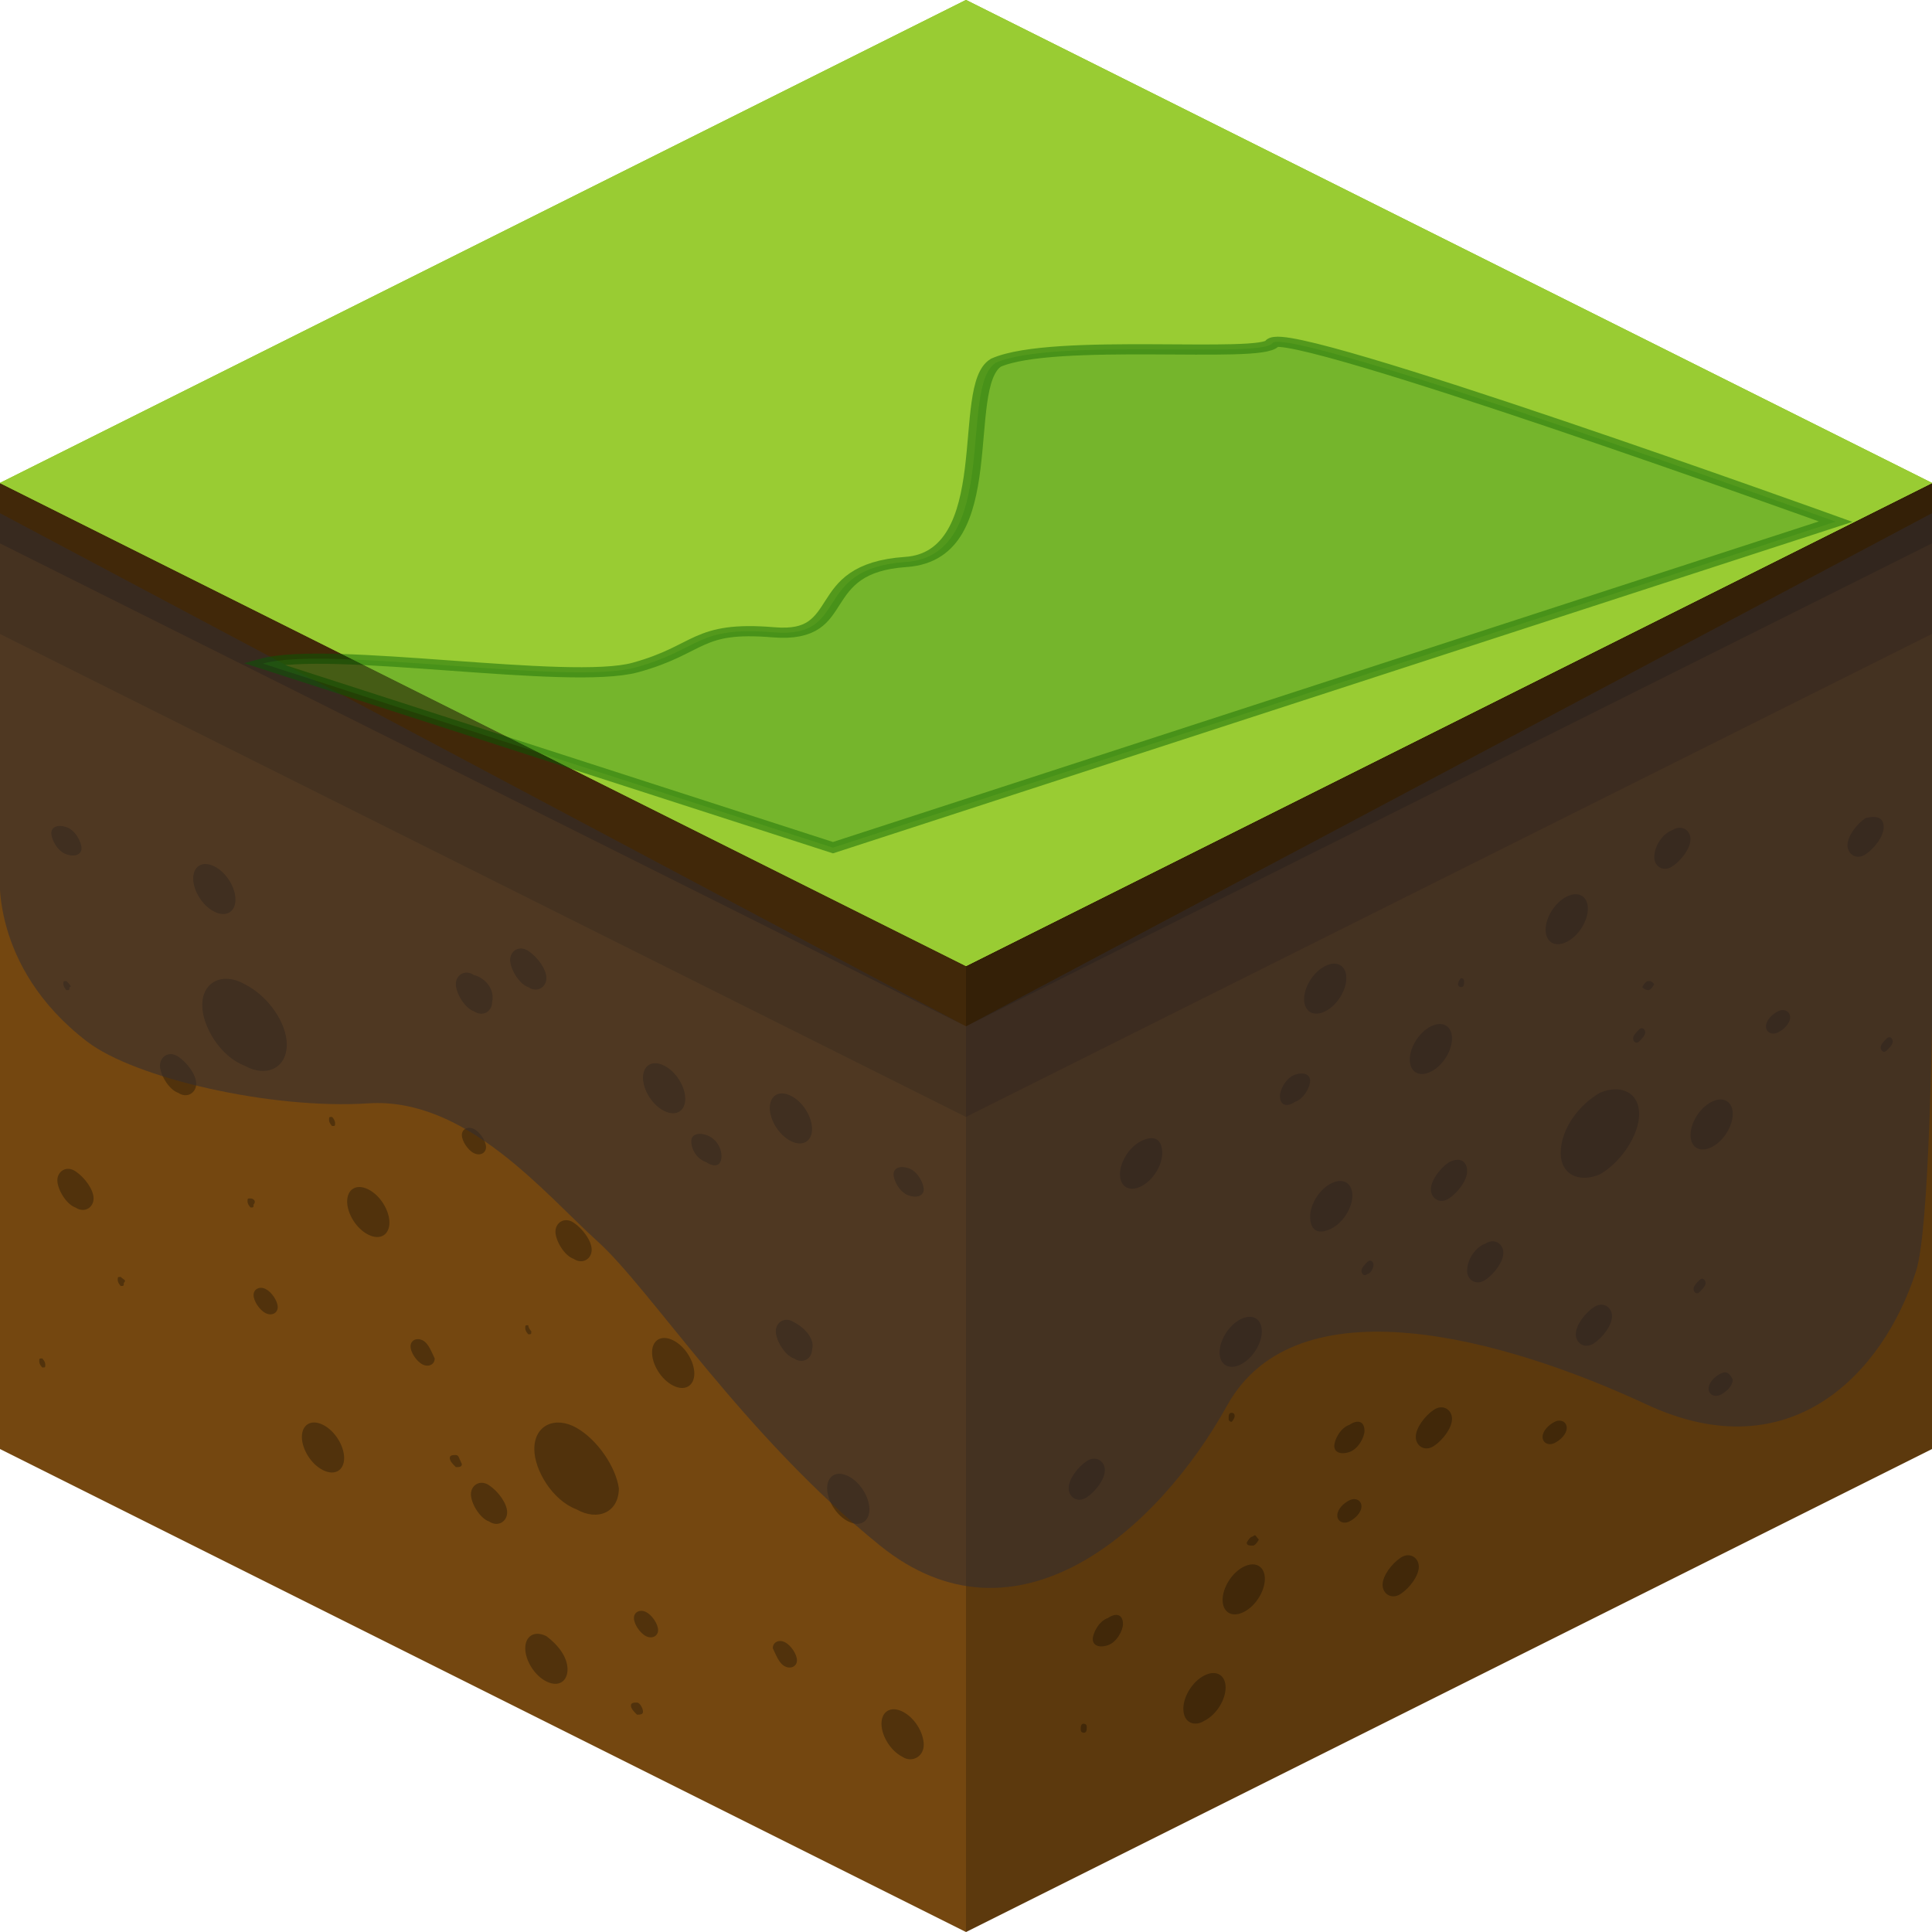 <?xml version="1.0" encoding="UTF-8" standalone="no"?>
<svg
   xmlns:dc="http://purl.org/dc/elements/1.1/"
   xmlns:cc="http://creativecommons.org/ns#"
   xmlns:rdf="http://www.w3.org/1999/02/22-rdf-syntax-ns#"
   xmlns:svg="http://www.w3.org/2000/svg"
   xmlns="http://www.w3.org/2000/svg"
   xmlns:sodipodi="http://sodipodi.sourceforge.net/DTD/sodipodi-0.dtd"
   xmlns:inkscape="http://www.inkscape.org/namespaces/inkscape"
   enable-background="new 0 0 64 64"
   viewBox="0 0 64 64"
   version="1.1"
   id="svg94"
   sodipodi:docname="soil-01.svg"
   inkscape:version="0.92.2 5c3e80d, 2017-08-06">
  <defs
     id="defs98">
    <inkscape:path-effect
       effect="bspline"
       id="path-effect937"
       is_visible="true"
       weight="33.333"
       steps="2"
       helper_size="0"
       apply_no_weight="true"
       apply_with_weight="true"
       only_selected="false" />
    <inkscape:path-effect
       effect="bspline"
       id="path-effect933"
       is_visible="true"
       weight="33.333"
       steps="2"
       helper_size="0"
       apply_no_weight="true"
       apply_with_weight="true"
       only_selected="false" />
    <inkscape:path-effect
       effect="spiro"
       id="path-effect929"
       is_visible="true" />
    <inkscape:path-effect
       effect="spiro"
       id="path-effect925"
       is_visible="true" />
    <filter
       inkscape:collect="always"
       style="color-interpolation-filters:sRGB"
       id="filter6721"
       x="-0.39"
       width="1.781"
       y="-0.789"
       height="2.579">
      <feGaussianBlur
         inkscape:collect="always"
         stdDeviation="8.166"
         id="feGaussianBlur6723" />
    </filter>
  </defs>
  <sodipodi:namedview
     pagecolor="#ffffff"
     bordercolor="#666666"
     borderopacity="1"
     objecttolerance="10"
     gridtolerance="10"
     guidetolerance="10"
     inkscape:pageopacity="0"
     inkscape:pageshadow="2"
     inkscape:window-width="1290"
     inkscape:window-height="681"
     id="namedview96"
     showgrid="false"
     inkscape:zoom="5.2149125"
     inkscape:cx="28.891393"
     inkscape:cy="35.653719"
     inkscape:window-x="111"
     inkscape:window-y="29"
     inkscape:window-maximized="0"
     inkscape:current-layer="svg94" />
  <path
     d="m0 16v32l32 16 32-16v-32z"
     fill="#825012"
     id="path2" />
  <path
     d="m0 16v5l32 16 32-16v-5z"
     opacity=".2"
     id="path4" />
  <path
     d="m0 16v2l32 16 32-16v-2z"
     opacity=".3"
     id="path6" />
  <path
     d="m64 16v32l-32 16v-32z"
     opacity=".29"
     id="path8" />
  <g
     id="g18"
     fill="#9c3">
    <path
       d="m32 0 32 16-32 16-32-16z"
       id="path10" />
    <path
       d="m32 0 32 16-32 16-32-16z"
       id="path12" />
    <path
       d="m32 0 32 16-32 16-32-16z"
       id="path14" />
    <path
       d="m32 0 32 16-32 16-32-16z"
       id="path16" />
  </g>
  <g
     opacity=".3"
     id="g88">
    <path
       d="m46.4 51.6c-.3.2-.6.6-.6.9s.3.5.6.3.6-.6.6-.9-.3-.5-.6-.3z"
       id="path20" />
    <path
       d="m41.2 53.4c.4-.2.7-.7.7-1.1s-.3-.6-.7-.4-.7.7-.7 1.1.3.6.7.4z"
       id="path22" />
    <path
       d="m44.7 48.1c.3-.1.5-.5.5-.7 0-.3-.2-.4-.5-.2-.3.1-.5.5-.5.7s.2.3.5.2z"
       id="path24" />
    <path
       d="m52.6 30.1c0-.4-.3-.6-.7-.4s-.7.7-.7 1.1.3.6.7.4.7-.7.7-1.1z"
       id="path26" />
    <path
       d="m54.3 36.9c0-.7-.6-1-1.3-.7-.7.4-1.3 1.2-1.3 2 0 .7.6 1 1.3.7.7-.4 1.3-1.3 1.3-2z"
       id="path28" />
    <path
       d="m40.9 46.9c0-.1-.1-.1-.1-.1-.1 0-.1.1-.1.2s.1.1.1.1.1-.1.1-.2z"
       id="path30" />
    <path
       d="m36 57.2c0-.1-.1-.1-.1-.1-.1 0-.1.1-.1.2s.1.1.1.1c.1 0 .1-.1.1-.2z"
       id="path32" />
    <path
       d="m58.9 33.5c-.2.1-.4.3-.4.5s.2.3.4.2.4-.3.4-.5-.2-.3-.4-.2z"
       id="path34" />
    <path
       d="m57 45.5c-.2.1-.4.3-.4.5s.2.3.4.2.4-.3.4-.5c-.1-.2-.2-.3-.4-.2z"
       id="path36" />
    <path
       d="m61.8 27.1c-.3.2-.6.6-.6.9s.3.5.6.3.6-.6.6-.9-.2-.4-.6-.3z"
       id="path38" />
    <path
       d="m48.3 32.6c0 .1.1.1.1.1.1 0 .1-.1.1-.2s-.1-.1-.1-.1c-.1.1-.1.2-.1.2z"
       id="path40" />
    <path
       d="m43.9 33.5c.4-.2.7-.7.7-1.1s-.3-.6-.7-.4-.7.7-.7 1.1.3.6.7.4z"
       id="path42" />
    <path
       d="m44.1 40.7c.4-.2.7-.7.7-1.1s-.3-.6-.7-.4-.7.7-.7 1.1c0 .5.3.6.7.4z"
       id="path44" />
    <path
       d="m41.1 43.7c-.4.2-.7.7-.7 1.1s.3.6.7.4.7-.7.7-1.1-.3-.6-.7-.4z"
       id="path46" />
    <path
       d="m37.8 37.8c-.4.2-.7.7-.7 1.1s.3.6.7.4.7-.7.7-1.1c0-.5-.3-.6-.7-.4z"
       id="path48" />
    <path
       d="m48.1 47c0-.3-.3-.5-.6-.3s-.6.6-.6.9.3.5.6.3.6-.6.6-.9z"
       id="path50" />
    <path
       d="m53.4 43.6c0-.3-.3-.5-.6-.3s-.6.6-.6.9.3.5.6.3.6-.6.6-.9z"
       id="path52" />
    <path
       d="m36.6 48.7c0-.3-.3-.5-.6-.3s-.6.6-.6.9.3.5.6.3.6-.6.6-.9z"
       id="path54" />
    <path
       d="m56.7 38c.4-.2.7-.7.7-1.1s-.3-.6-.7-.4-.7.7-.7 1.1.3.6.7.4z"
       id="path56" />
    <path
       d="m39.9 57c.4-.2.7-.7.7-1.1s-.3-.6-.7-.4-.7.7-.7 1.1c0 .5.4.6.7.4z"
       id="path58" />
    <path
       d="m44.7 49.7c-.2.1-.4.3-.4.5s.2.3.4.2.4-.3.4-.5-.2-.3-.4-.2z"
       id="path60" />
    <path
       d="m51.5 47.1c-.2.1-.4.3-.4.5s.2.3.4.2.4-.3.4-.5-.2-.3-.4-.2z"
       id="path62" />
    <path
       d="m48 38.5c-.3.2-.6.6-.6.9s.3.5.6.3.6-.6.6-.9-.2-.5-.6-.3z"
       id="path64" />
    <path
       d="m54.8 28.4c0 .3.3.5.6.3s.6-.6.6-.9-.3-.5-.6-.3c-.3.1-.6.5-.6.9z"
       id="path66" />
    <path
       d="m48.6 42.1c0 .3.3.5.6.3s.6-.6.6-.9-.3-.5-.6-.3c-.3.1-.6.5-.6.9z"
       id="path68" />
    <path
       d="m36.7 54.5c.3-.1.5-.5.5-.7 0-.3-.2-.4-.5-.2-.3.1-.5.5-.5.7s.2.3.5.2z"
       id="path70" />
    <path
       d="m48.1 34.4c0-.4-.3-.6-.7-.4s-.7.7-.7 1.1.3.6.7.4.7-.7.7-1.1z"
       id="path72" />
    <path
       d="m54.6 32.5c-.1 0-.2.2-.2.2s.1.1.2.1.2-.2.2-.2c-.1-.1-.1-.1-.2-.1z"
       id="path74" />
    <path
       d="m41.5 50.9c-.1 0-.2.2-.2.2 0 .1.1.1.2.1s.2-.2.2-.2c-.1-.1-.1-.2-.2-.1z"
       id="path76" />
    <path
       d="m54.5 34.2c0-.1-.1-.2-.2-.1s-.2.2-.2.3.1.2.2.1.2-.2.2-.3z"
       id="path78" />
    <path
       d="m56.5 42.5c0-.1-.1-.2-.2-.1s-.2.2-.2.3.1.2.2.1.2-.2.2-.3z"
       id="path80" />
    <path
       d="m62.7 34.5c0-.1-.1-.2-.2-.1s-.2.2-.2.3.1.2.2.1.2-.2.2-.3z"
       id="path82" />
    <path
       d="m45.5 41.9c0-.1-.1-.2-.2-.1s-.2.2-.2.3.1.2.2.1c.1 0 .2-.2.2-.3z"
       id="path84" />
    <path
       d="m42.9 35.6c-.3.1-.5.5-.5.7 0 .3.2.4.5.2.3-.1.5-.5.5-.7s-.2-.3-.5-.2z"
       id="path86" />
  </g>
  <path
     d="m26.2 37.8c.4.2.7 0 .7-.4s-.3-.9-.7-1.1-.7 0-.7.4.3.9.7 1.1zm-19.1-7.6c.4.2.7 0 .7-.4s-.3-.9-.7-1.1-.7 0-.7.4.3.9.7 1.1zm15.2 14.2c-.4-.2-.7 0-.7.4s.3.9.7 1.1.7 0 .7-.4-.3-.9-.7-1.1zm-.3-7.6c.4.2.7 0 .7-.4s-.3-.9-.7-1.1-.7 0-.7.4.3.9.7 1.1zm-3.9 17.4c-.4-.2-.7 0-.7.4s.3.9.7 1.1.7 0 .7-.4-.3-.8-.7-1.1zm3 2.2c-.1 0-.2 0-.2.1s.1.2.2.3c.1 0 .2 0 .2-.1s-.1-.3-.2-.3zm-6-8.2c-.1 0-.2 0-.2.1s.1.2.2.3c.1 0 .2 0 .2-.1-.1-.2-.1-.3-.2-.3zm1.1 1c-.3-.2-.6 0-.6.3s.3.8.6.9c.3.2.6 0 .6-.3s-.3-.7-.6-.9zm10.1-5.4c-.3-.2-.6 0-.6.3s.3.8.6.9c.3.2.6 0 .6-.3.1-.3-.2-.7-.6-.9zm-20.4-8.8c-.3-.2-.6 0-.6.3s.3.8.6.9c.3.2.6 0 .6-.3s-.3-.7-.6-.9zm13.1 5.5c-.3-.2-.6 0-.6.3s.3.8.6.9c.3.2.6 0 .6-.3s-.3-.7-.6-.9zm-10.7-.8c-.1 0-.1 0-.1.1s.1.2.1.2c.1 0 .1 0 .1-.1.1-.1 0-.2-.1-.2zm9.2 4.2c-.1 0-.1 0-.1.1s.1.2.1.2c.1 0 .1 0 .1-.1 0 0-.1-.1-.1-.2zm-5.3-4.5c-.4-.2-.7 0-.7.4s.3.9.7 1.1.7 0 .7-.4-.3-.9-.7-1.1zm-4.1-6.8c-.7-.4-1.4-.1-1.4.7 0 .7.6 1.7 1.4 2 .7.4 1.4.1 1.4-.7 0-.7-.6-1.6-1.4-2zm9.4-1.1c-.3-.2-.6 0-.6.3s.3.8.6.9c.3.2.6 0 .6-.3s-.3-.7-.6-.9zm-1.8 5.9c-.2-.1-.4 0-.4.2s.2.5.4.6.4 0 .4-.2-.2-.5-.4-.6zm-4.7-.4c-.1 0-.1 0-.1.1s.1.2.1.2c.1 0 .1 0 .1-.1 0 0 0-.1-.1-.2zm-8.5 1.8c-.3-.2-.6 0-.6.3s.3.8.6.9c.3.2.6 0 .6-.3s-.3-.7-.6-.9zm-1.1 6.2c-.1 0-.1 0-.1.1s.1.2.1.2c.1 0 .1 0 .1-.1s-.1-.2-.1-.2zm9.3 2.2c-.4-.2-.7 0-.7.4s.3.9.7 1.1.7 0 .7-.4-.3-.9-.7-1.1zm-1.9-4.5c-.2-.1-.4 0-.4.2s.2.5.4.6.4 0 .4-.2-.2-.5-.4-.6zm-4.8-.4c-.1 0-.1 0-.1.1s.1.2.1.2c.1 0 .1 0 .1-.1.1-.1 0-.1-.1-.2zm11.7-10c-.3-.2-.6 0-.6.3s.3.8.6.9c.3.2.6 0 .6-.3.1-.4-.2-.8-.6-.9zm8.2 6c0-.3-.2-.6-.5-.7s-.5 0-.5.2c0 .3.2.6.5.7.3.2.5.1.5-.2zm2.1 16.9c.2.1.4 0 .4-.2s-.2-.5-.4-.6-.4 0-.4.2c.1.2.2.5.4.6zm4.6 2.6c0-.4-.3-.9-.7-1.1s-.7 0-.7.4.3.9.7 1.1c.3.2.7 0 .7-.4zm-.5-19.1c-.3-.1-.5 0-.5.2s.2.6.5.7.5 0 .5-.2-.2-.6-.5-.7zm-27.9-11.3c-.3-.1-.5 0-.5.2s.2.6.5.7.5 0 .5-.2-.2-.6-.5-.7zm25.9 21.5c-.4-.2-.7 0-.7.4s.3.9.7 1.1.7 0 .7-.4-.3-.9-.7-1.1zm-6.7 4.5c-.2-.1-.4 0-.4.2s.2.5.4.6.4 0 .4-.2-.2-.5-.4-.6zm-7.4-9c-.2-.1-.4 0-.4.2s.2.5.4.6.4 0 .4-.2c-.1-.2-.2-.5-.4-.6zm5.1 2.9c-.7-.4-1.4-.1-1.4.7 0 .7.6 1.7 1.4 2 .7.4 1.4.1 1.4-.7-.1-.7-.7-1.6-1.4-2zm-16.9-14.8c-.1 0-.1 0-.1.1s.1.2.1.2c.1 0 .1 0 .1-.1.1 0 0-.1-.1-.2z"
     opacity=".3"
     id="path90" />
  <path
     d="m0 16 32 16v32l-32-16z"
     id="path92"
     opacity=".11" />
  <path
     style="fill:#322d32;fill-opacity:0.548;stroke:none;stroke-width:1.031px;stroke-linecap:butt;stroke-linejoin:miter;stroke-opacity:1"
     d="m 0,17 v 11.83 c 0,0 -0.378,3.169 2.884,5.673 C 4.456,35.71 8.968,36.761 12.2,36.55 c 3.232,-0.211 5.835,2.983 7.601,4.578 1.766,1.595 4.826,6.41 9.346,10.067 4.521,3.656 9.205,-0.496 11.505,-4.638 2.3,-4.142 9.176,-2.229 13.898,-0.03 4.759,2.216 7.832,-1.023 8.921,-4.416 C 64.335,39.42 64,17 64,17 L 32,34 Z"
     id="path941"
     inkscape:connector-curvature="0"
     sodipodi:nodetypes="ccsssssssccc" />
  <path
     style="opacity:0.674;fill:#4c9a23;fill-opacity:1;stroke:#005e00;stroke-width:0.5;stroke-linecap:butt;stroke-linejoin:miter;stroke-miterlimit:4;stroke-dasharray:none;stroke-opacity:1;filter:url(#filter6721)"
     d="m 11.889,23.731 c 2.11,-0.896 9.781,1.086 11.889,0.192 2.108,-0.894 1.919,-2.046 4.41,-1.726 2.492,0.321 1.152,-3.133 4.219,-3.452 3.067,-0.319 1.663,-8.63 2.876,-9.78 1.83,-1.238 8.505,-0.191 8.821,-0.959 0.446,-0.958 17.978,8.76 17.978,8.76 l -32,16 z"
     id="path1053"
     inkscape:connector-curvature="0"
     sodipodi:nodetypes="csssccccc"
     transform="matrix(1.038,0,0,0.675,-3.632,5.963)" />
</svg>
